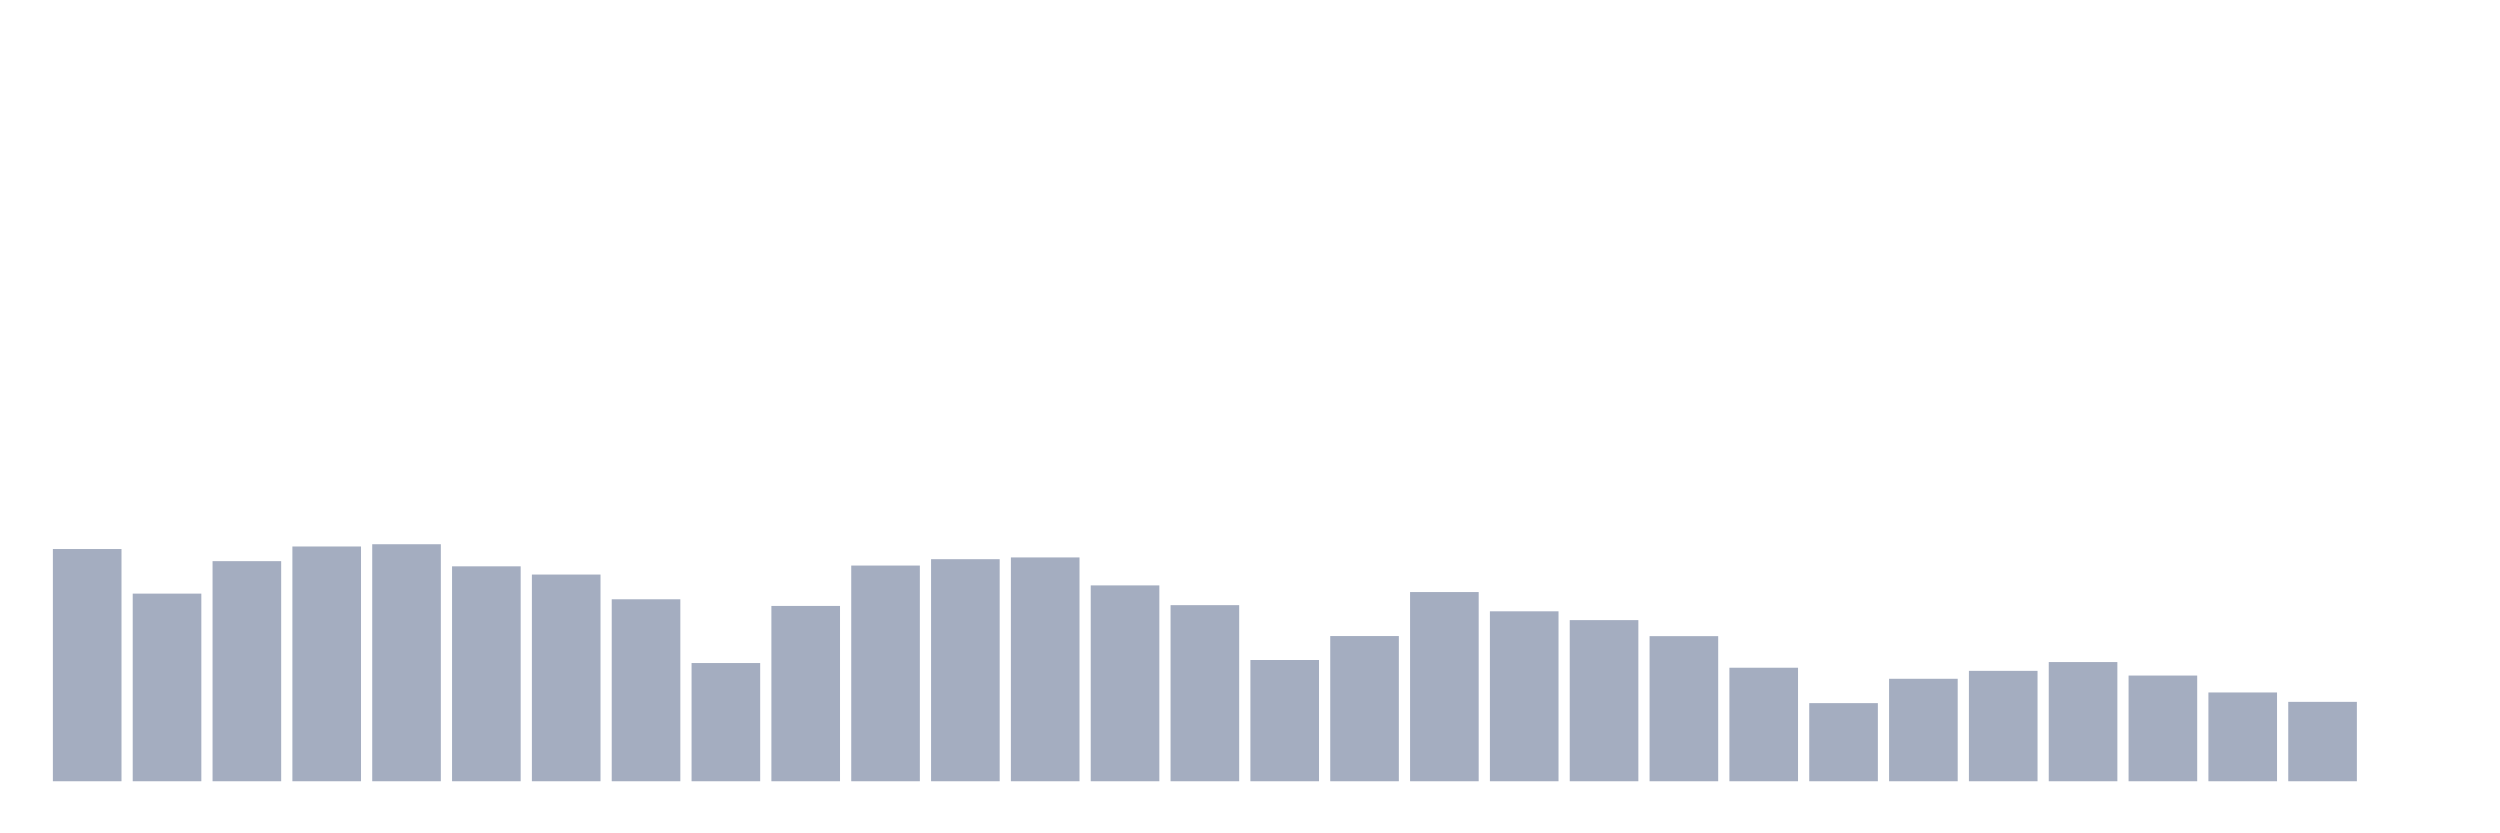 <svg xmlns="http://www.w3.org/2000/svg" viewBox="0 0 480 160"><g transform="translate(10,10)"><rect class="bar" x="0.153" width="13.175" y="95.413" height="44.587" fill="rgb(164,173,192)"></rect><rect class="bar" x="15.482" width="13.175" y="103.974" height="36.026" fill="rgb(164,173,192)"></rect><rect class="bar" x="30.81" width="13.175" y="97.741" height="42.259" fill="rgb(164,173,192)"></rect><rect class="bar" x="46.138" width="13.175" y="94.925" height="45.075" fill="rgb(164,173,192)"></rect><rect class="bar" x="61.466" width="13.175" y="94.493" height="45.507" fill="rgb(164,173,192)"></rect><rect class="bar" x="76.794" width="13.175" y="98.736" height="41.264" fill="rgb(164,173,192)"></rect><rect class="bar" x="92.123" width="13.175" y="100.313" height="39.687" fill="rgb(164,173,192)"></rect><rect class="bar" x="107.451" width="13.175" y="105.062" height="34.938" fill="rgb(164,173,192)"></rect><rect class="bar" x="122.779" width="13.175" y="117.303" height="22.697" fill="rgb(164,173,192)"></rect><rect class="bar" x="138.107" width="13.175" y="106.339" height="33.661" fill="rgb(164,173,192)"></rect><rect class="bar" x="153.436" width="13.175" y="98.586" height="41.414" fill="rgb(164,173,192)"></rect><rect class="bar" x="168.764" width="13.175" y="97.365" height="42.635" fill="rgb(164,173,192)"></rect><rect class="bar" x="184.092" width="13.175" y="97.027" height="42.973" fill="rgb(164,173,192)"></rect><rect class="bar" x="199.42" width="13.175" y="102.397" height="37.603" fill="rgb(164,173,192)"></rect><rect class="bar" x="214.748" width="13.175" y="106.189" height="33.811" fill="rgb(164,173,192)"></rect><rect class="bar" x="230.077" width="13.175" y="116.721" height="23.279" fill="rgb(164,173,192)"></rect><rect class="bar" x="245.405" width="13.175" y="112.121" height="27.879" fill="rgb(164,173,192)"></rect><rect class="bar" x="260.733" width="13.175" y="103.673" height="36.327" fill="rgb(164,173,192)"></rect><rect class="bar" x="276.061" width="13.175" y="107.372" height="32.628" fill="rgb(164,173,192)"></rect><rect class="bar" x="291.39" width="13.175" y="109.061" height="30.939" fill="rgb(164,173,192)"></rect><rect class="bar" x="306.718" width="13.175" y="112.14" height="27.86" fill="rgb(164,173,192)"></rect><rect class="bar" x="322.046" width="13.175" y="118.204" height="21.796" fill="rgb(164,173,192)"></rect><rect class="bar" x="337.374" width="13.175" y="125" height="15" fill="rgb(164,173,192)"></rect><rect class="bar" x="352.702" width="13.175" y="120.325" height="19.675" fill="rgb(164,173,192)"></rect><rect class="bar" x="368.031" width="13.175" y="118.805" height="21.195" fill="rgb(164,173,192)"></rect><rect class="bar" x="383.359" width="13.175" y="117.115" height="22.885" fill="rgb(164,173,192)"></rect><rect class="bar" x="398.687" width="13.175" y="119.706" height="20.294" fill="rgb(164,173,192)"></rect><rect class="bar" x="414.015" width="13.175" y="122.954" height="17.046" fill="rgb(164,173,192)"></rect><rect class="bar" x="429.344" width="13.175" y="124.756" height="15.244" fill="rgb(164,173,192)"></rect><rect class="bar" x="444.672" width="13.175" y="140" height="0" fill="rgb(164,173,192)"></rect></g></svg>